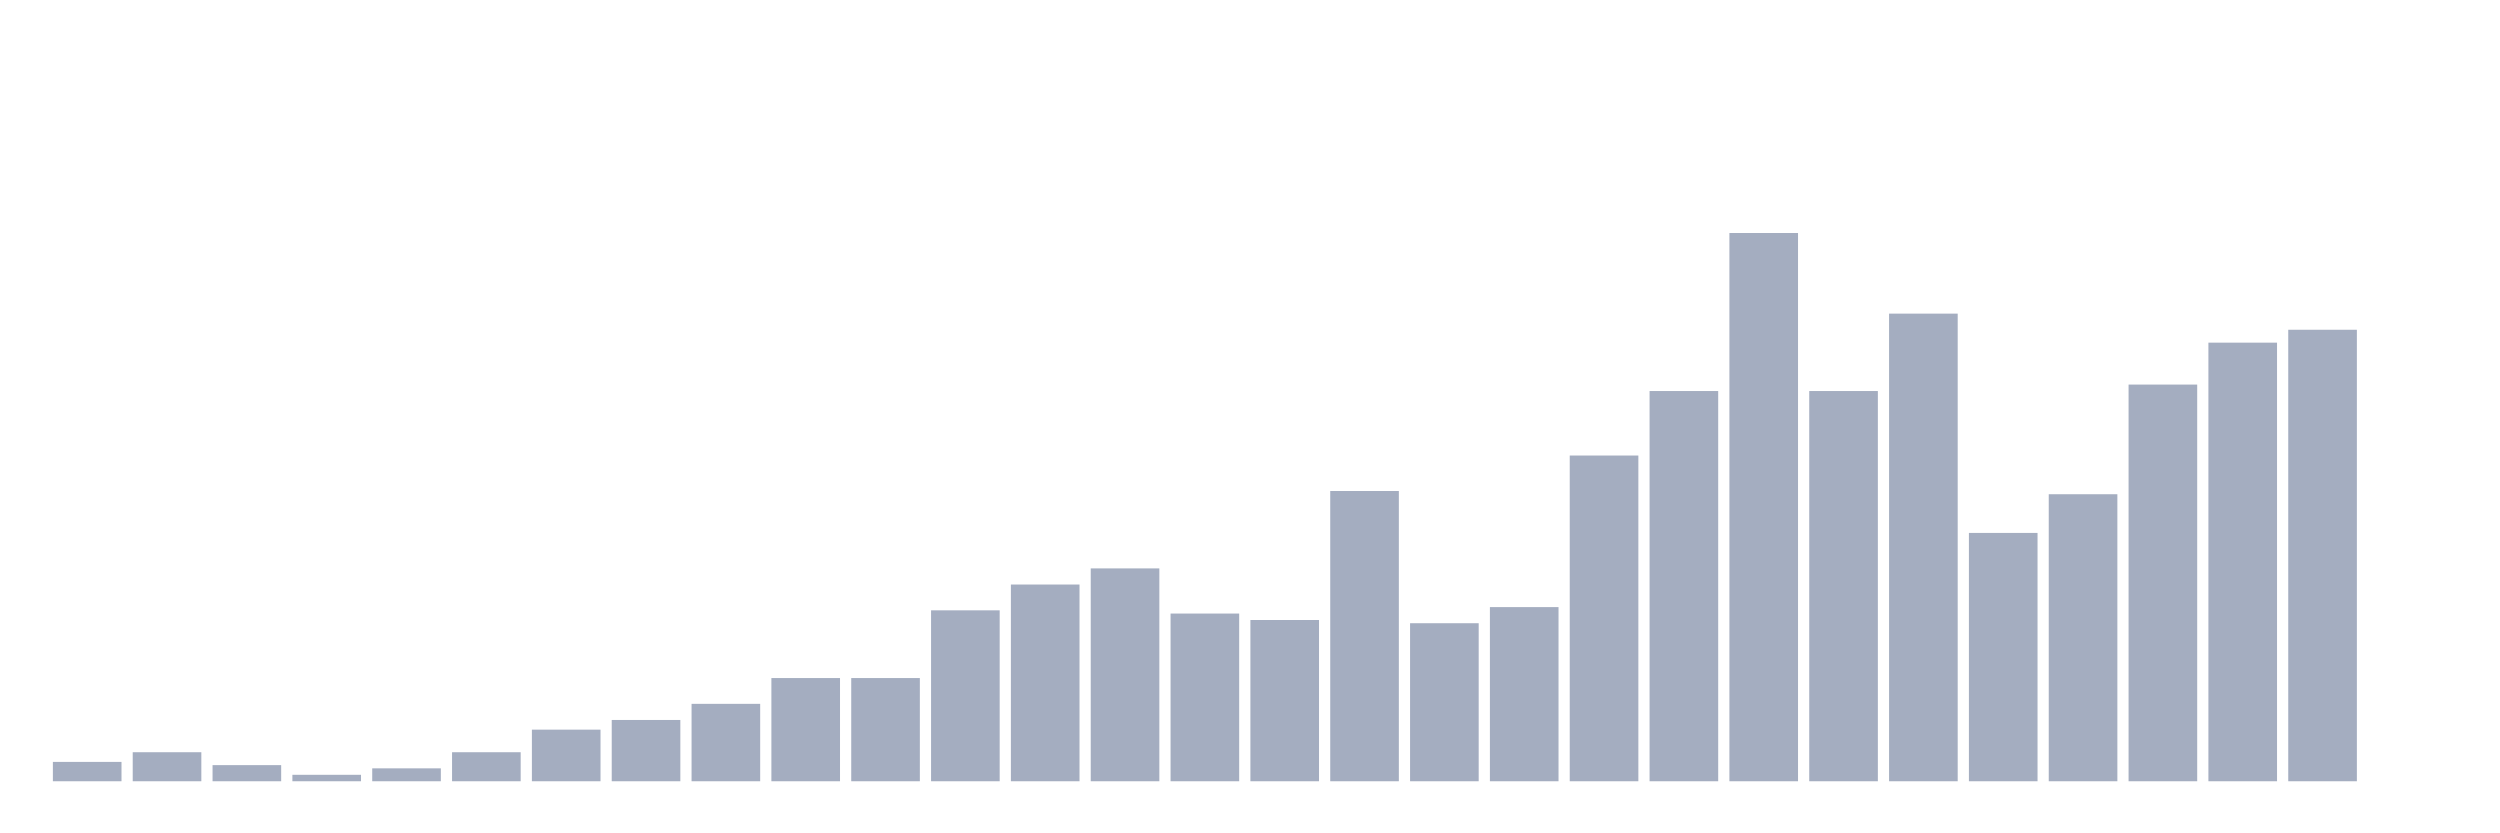 <svg xmlns="http://www.w3.org/2000/svg" viewBox="0 0 480 160"><g transform="translate(10,10)"><rect class="bar" x="0.153" width="13.175" y="136.285" height="3.715" fill="rgb(164,173,192)"></rect><rect class="bar" x="15.482" width="13.175" y="134.427" height="5.573" fill="rgb(164,173,192)"></rect><rect class="bar" x="30.81" width="13.175" y="136.904" height="3.096" fill="rgb(164,173,192)"></rect><rect class="bar" x="46.138" width="13.175" y="138.762" height="1.238" fill="rgb(164,173,192)"></rect><rect class="bar" x="61.466" width="13.175" y="137.523" height="2.477" fill="rgb(164,173,192)"></rect><rect class="bar" x="76.794" width="13.175" y="134.427" height="5.573" fill="rgb(164,173,192)"></rect><rect class="bar" x="92.123" width="13.175" y="130.093" height="9.907" fill="rgb(164,173,192)"></rect><rect class="bar" x="107.451" width="13.175" y="128.235" height="11.765" fill="rgb(164,173,192)"></rect><rect class="bar" x="122.779" width="13.175" y="125.139" height="14.861" fill="rgb(164,173,192)"></rect><rect class="bar" x="138.107" width="13.175" y="120.186" height="19.814" fill="rgb(164,173,192)"></rect><rect class="bar" x="153.436" width="13.175" y="120.186" height="19.814" fill="rgb(164,173,192)"></rect><rect class="bar" x="168.764" width="13.175" y="107.183" height="32.817" fill="rgb(164,173,192)"></rect><rect class="bar" x="184.092" width="13.175" y="102.229" height="37.771" fill="rgb(164,173,192)"></rect><rect class="bar" x="199.42" width="13.175" y="99.133" height="40.867" fill="rgb(164,173,192)"></rect><rect class="bar" x="214.748" width="13.175" y="107.802" height="32.198" fill="rgb(164,173,192)"></rect><rect class="bar" x="230.077" width="13.175" y="109.04" height="30.96" fill="rgb(164,173,192)"></rect><rect class="bar" x="245.405" width="13.175" y="84.272" height="55.728" fill="rgb(164,173,192)"></rect><rect class="bar" x="260.733" width="13.175" y="109.659" height="30.341" fill="rgb(164,173,192)"></rect><rect class="bar" x="276.061" width="13.175" y="106.563" height="33.437" fill="rgb(164,173,192)"></rect><rect class="bar" x="291.39" width="13.175" y="77.461" height="62.539" fill="rgb(164,173,192)"></rect><rect class="bar" x="306.718" width="13.175" y="65.077" height="74.923" fill="rgb(164,173,192)"></rect><rect class="bar" x="322.046" width="13.175" y="34.737" height="105.263" fill="rgb(164,173,192)"></rect><rect class="bar" x="337.374" width="13.175" y="65.077" height="74.923" fill="rgb(164,173,192)"></rect><rect class="bar" x="352.702" width="13.175" y="50.217" height="89.783" fill="rgb(164,173,192)"></rect><rect class="bar" x="368.031" width="13.175" y="92.322" height="47.678" fill="rgb(164,173,192)"></rect><rect class="bar" x="383.359" width="13.175" y="84.892" height="55.108" fill="rgb(164,173,192)"></rect><rect class="bar" x="398.687" width="13.175" y="63.839" height="76.161" fill="rgb(164,173,192)"></rect><rect class="bar" x="414.015" width="13.175" y="55.789" height="84.211" fill="rgb(164,173,192)"></rect><rect class="bar" x="429.344" width="13.175" y="53.313" height="86.687" fill="rgb(164,173,192)"></rect><rect class="bar" x="444.672" width="13.175" y="140" height="0" fill="rgb(164,173,192)"></rect></g></svg>